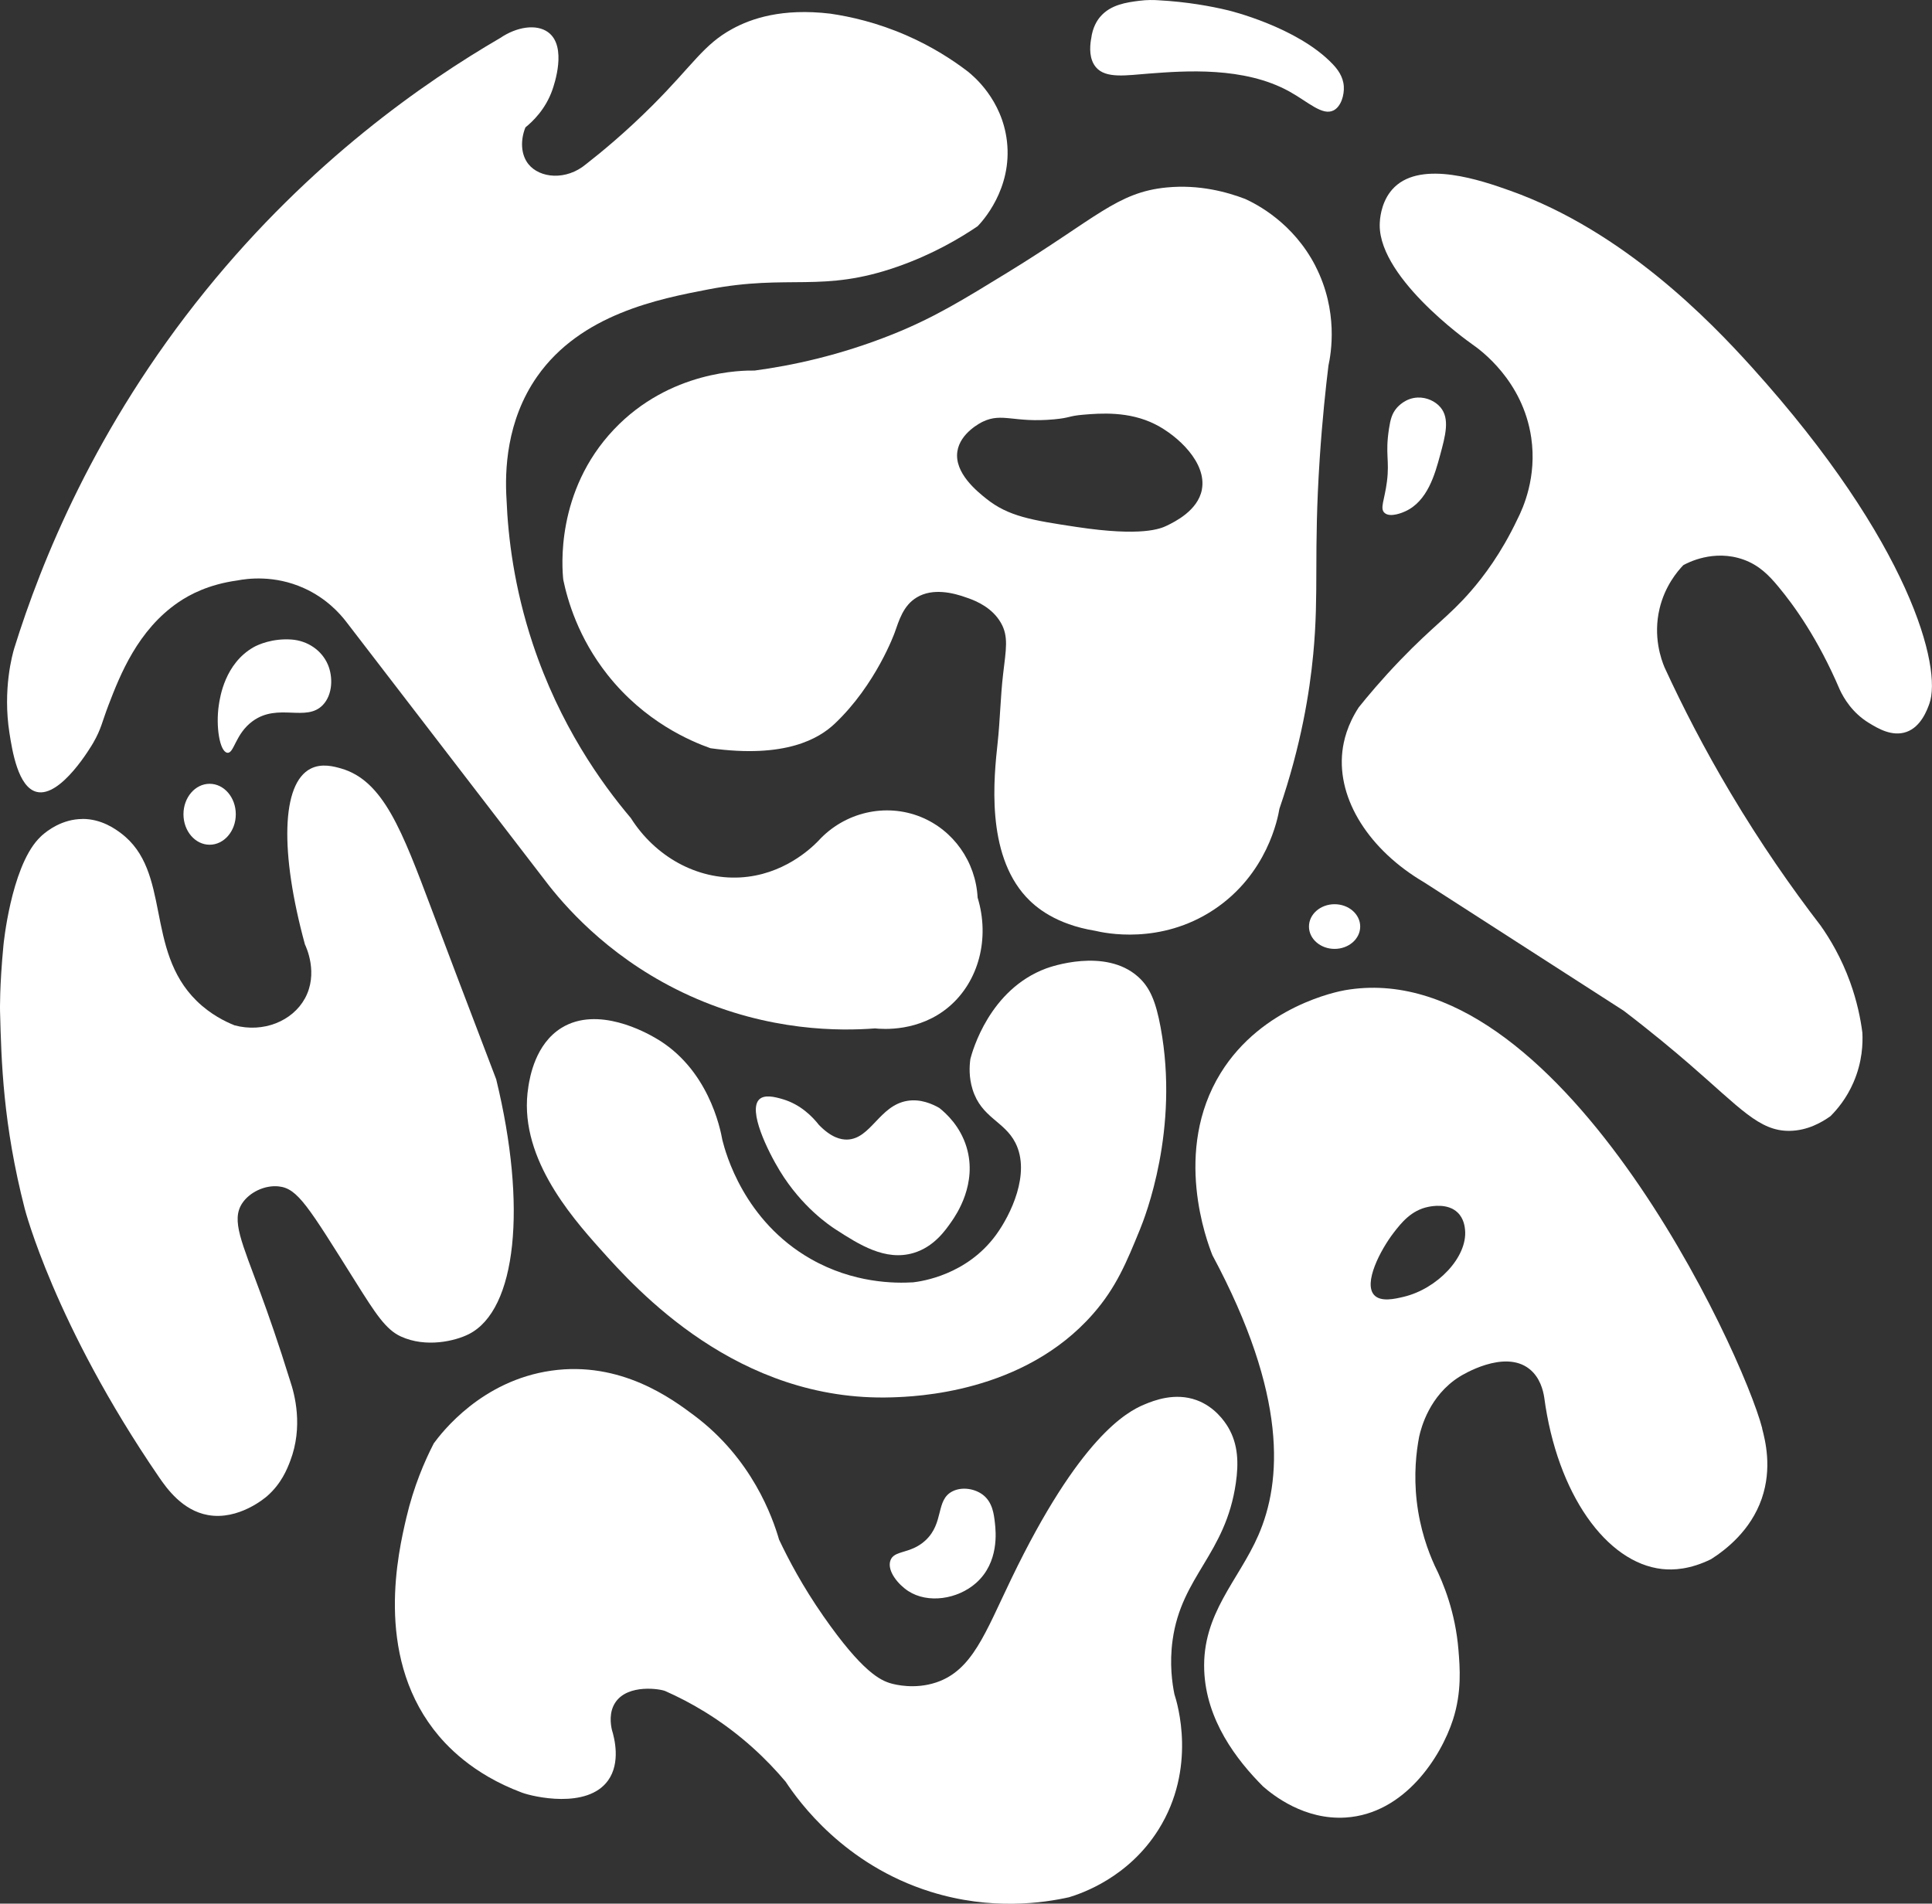 <?xml version="1.0" encoding="UTF-8"?>
<svg xmlns="http://www.w3.org/2000/svg" id="Layer_1" viewBox="0 0 601.09 592.33">
  <rect x="0" y="0" width="601.09" height="592.33" fill="#333333" stroke="none"/>
  <defs>
    <style>.cls-1{fill:#fff;stroke-width:0px;}</style>
  </defs>
  <path class="cls-1" d="M155.61,11.83c5.24-3.55,11.29-4.42,14.88-1.83,6.11,4.41,1.87,16.5,1.36,17.98-2.13,6.07-6.15,9.85-8.38,11.66-1.61,4.02-1.42,8.47.92,11.41,3.52,4.42,11.76,5.23,17.98,0,4.78-3.73,12.26-9.88,20.69-18.31,12.66-12.68,15.8-18.85,24.76-23.74,5.88-3.22,15.47-6.54,30.52-4.75,6.25.91,14.57,2.77,23.74,6.78,8.04,3.52,14.36,7.65,18.99,11.19,1.78,1.41,10.7,8.76,12.21,21.71,1.74,14.93-7.8,25.1-9.11,26.45-5.35,3.63-13.75,8.66-24.81,12.55-23.71,8.33-33.58,2.22-59.01,7.12-15.25,2.94-39.62,7.63-53.25,27.13-9.62,13.77-10.07,29.43-9.5,38.32.47,11.73,2.36,27.33,8.14,44.77,8.4,25.32,21.34,43.41,30.52,54.26,7.62,12.04,20.58,19.2,33.96,18.49,13.42-.71,22.11-9.05,24.37-11.37,8.13-8.93,20.92-11.9,31.88-7.46,10.17,4.12,17.1,13.94,17.69,25.1,3.87,12.69.35,26.06-8.87,33.92-9.31,7.93-20.68,7.03-23.06,6.78-10.6.81-32.89,1.06-57.66-10.17-23.19-10.52-37.21-25.98-43.75-34.25-21.03-27.36-42.06-54.72-63.08-82.08-1.96-2.56-6.18-7.35-13.23-10.51-9.19-4.13-17.56-2.97-20.69-2.37-8.97,1.24-14.84,4.41-18.31,6.78-12.66,8.64-18.16,22.64-21.71,31.88-2.1,5.47-2.26,7.45-4.79,11.85-.53.92-10.04,17.11-17.59,15.28-5.82-1.41-7.62-12.83-8.48-18.31-2.13-13.57.91-24.5,1.52-26.47,8.27-26.52,25-68.6,59.53-111.23C96.71,49.99,132.11,25.53,155.61,11.83Z"></path>
  <path class="cls-1" d="M409.26,82.75c-6.96-13.49-18.36-19.25-21.88-20.86-5.6-2.13-14.23-4.55-24.42-3.56-15.43,1.49-21.92,9.58-49.47,26.45-13.49,8.26-22.81,14.08-35.99,19.33-16.42,6.54-31.27,9.66-42.73,11.19-3.68-.06-26.34-.05-43.75,18.31-18.28,19.28-16.14,43.35-15.77,46.8,1.33,6.37,4.65,18,13.74,29.51,11.56,14.64,25.79,20.67,32.05,22.89,23.4,3.26,33.82-3.05,38.66-7.63,12.87-12.16,18.65-28.32,18.65-28.32,1.35-3.76,2.64-8.48,6.95-11.02,4.89-2.89,11.11-1.48,15.6.17,3.25,1.09,7.92,3.27,10.51,7.8,2.42,4.22,1.59,8.2.68,15.94-.83,7.1-.93,14.26-1.7,21.37-1.16,10.73-3.71,34.3,8.85,47.95,2.93,3.18,9.16,8.53,21.5,10.55,2.86.68,20.27,4.5,36.97-6.61,16.61-11.06,19.86-28.46,20.35-31.37,6.79-19.83,9.4-36.37,10.51-47.99,1.88-19.65.05-31.12,2.03-61.05.81-12.21,1.9-22.21,2.71-28.83.81-3.74,3.18-16.97-4.07-31.03ZM373.93,152.38c-1.27,6.48-8.38,9.95-10.88,11.17-1.96.95-7.74,3.48-28.07.42-14.07-2.12-21.25-3.29-28.15-8.82-2.79-2.23-9.98-7.99-8.97-14.69.87-5.79,7.38-9,7.93-9.26,6.1-2.9,9.67.44,22.15-.72,5.19-.48,4.36-1.04,9.07-1.44,5.3-.45,14.19-1.15,22.38,2.97,7.05,3.55,16.16,11.98,14.53,20.37Z"></path>
  <path class="cls-1" d="M429.35,68.5c-1.9,16.83,27.11,37.52,28.74,38.66,2.41,1.67,15.72,11.24,18.31,29,1.8,12.27-2.48,21.84-4.32,25.44-5.01,10.56-10.53,17.82-14.5,22.38-6.8,7.82-11.7,10.79-21.88,21.37-5.89,6.12-10.3,11.42-12.97,14.75-3.56,5.47-4.71,10.36-5.09,13.74-1.68,15.03,8.5,30.75,25.44,40.7,20.69,13.31,41.38,26.62,62.07,39.94,8.9,6.8,15.82,12.61,20.35,16.53,15.97,13.81,21.85,20.98,31.29,20.86,5.56-.07,10.02-2.64,12.72-4.58,2.04-2.04,4.96-5.47,7.12-10.43,2.85-6.51,2.96-12.37,2.8-15.52-.56-4.38-1.66-9.8-3.82-15.77-2.72-7.51-6.21-13.37-9.16-17.55-9.1-11.83-18.65-25.54-27.98-41.21-8.21-13.78-14.99-26.97-20.6-39.17-1.03-2.46-3.62-9.56-1.53-18.31,1.67-6.96,5.47-11.49,7.38-13.48,1.31-.72,9.46-5.06,18.77-1.71,4.82,1.74,7.86,4.87,10.73,8.32,4.91,5.89,12.37,16.17,19.2,32.18,1.22,2.59,3.85,7.14,9.03,10.3,2.74,1.67,7.18,4.39,11.7,2.8,4.52-1.59,6.43-6.85,7.12-8.78,3.99-11.06-5.78-49.89-55.2-104.67-13.13-14.56-40.02-42.39-75.17-54.94-9.02-3.22-27.32-9.52-36.03-1.14-3.9,3.75-4.4,9.06-4.54,10.3Z"></path>
  <path class="cls-1" d="M441.05,123.7c-3.75.16-6.04,2.71-6.55,3.31-1.4,1.66-1.91,3.47-2.35,6.36-1.24,8.05.22,9.73-.64,16.47-.73,5.74-2.27,8.34-.76,9.73,1.78,1.64,5.88-.2,6.42-.45,6.98-3.13,9.29-11.65,10.86-17.42,1.68-6.18,3.1-11.41.14-14.95-1.57-1.87-4.28-3.17-7.12-3.05Z"></path>
  <path class="cls-1" d="M339.48,12.12c.43-3.69,1.95-5.86,2.8-6.87,3.25-3.85,8.28-4.5,12.12-5,2.48-.32,4.57-.27,6.02-.17,8.99.49,16.37,1.86,21.71,3.14,0,0,21.46,5.13,32.47,16.7,1.43,1.5,3.3,3.8,3.49,6.97.17,2.69-.85,6.24-3.16,7.45-3.46,1.81-7.92-2.62-13.74-5.85-14.15-7.85-32.56-6.44-43.67-5.6-7.07.54-13.47,1.65-16.53-1.95-2.12-2.49-1.98-6.13-1.53-8.82Z"></path>
  <ellipse class="cls-1" cx="65.22" cy="253.36" rx="8.14" ry="9.48"></ellipse>
  <path class="cls-1" d="M78.84,201.41c1.5-.86,5.97-2.83,11.83-2.42,5.03.36,9.41,3.34,11.32,7.76,1.65,3.82,1.55,9.35-1.53,12.59-5.18,5.45-13.89-.72-21.82,5.02-5.49,3.98-5.8,10.21-7.94,9.86-2.36-.39-3.6-8.2-2.63-14.78.38-2.56,1.9-12.93,10.77-18.03Z"></path>
  <path class="cls-1" d="M25.67,254.83c-6.35.01-11.01,3.69-12.59,5.09,0,0-.63.57-1.22,1.21-8.5,9.26-10.78,32.92-10.78,32.92C-.18,307.2.01,314.55.01,314.55c.41,15.78.92,35.21,7.69,61.56,0,0,9.25,36.02,41.72,83.43,2.51,3.67,7.34,10.44,15.26,11.87,9.55,1.72,17.84-5.37,18.48-5.94,4.38-3.86,6.14-8.29,7.12-10.85,4.12-10.76,1.38-20.84,0-24.93-3.61-11.67-6.89-20.96-9.16-27.13-5.91-16.12-9.26-22.85-5.77-28.15,2.24-3.39,6.97-5.73,11.36-5.26,5.92.63,9.14,6.15,23.91,29.68,6.21,9.89,9.4,14.87,14.1,17.02,7.86,3.6,16.97,1.39,21.16-.74,14.86-7.55,18.13-39.75,8.5-79.28-9.78-25.58-16.42-43.16-20.09-52.91-9.16-24.32-14.98-40.05-28.21-43.82-2.08-.59-5.96-1.7-9.43.07-9.11,4.63-9.6,26.03-1.78,54.69.41.85,4.24,9.06,0,16.79-3.89,7.09-12.93,10.77-21.88,8.39-2.82-1.13-7.48-3.36-11.83-7.63-16.18-15.89-7.75-40.3-23.53-52.15-1.75-1.32-6.07-4.46-11.96-4.45Z"></path>
  <path class="cls-1" d="M164.39,338.13c-3.46,21.12,12.98,40.02,22.38,50.53,11.19,12.51,42.61,47.66,90.72,46.13,7.18-.23,40.97-1.3,62.57-25.95,7.24-8.25,10.45-16.13,14.58-26.23,1.63-3.99,12.34-31.17,6.45-62.97-1.47-7.93-3.28-12.41-7.03-15.74-10.25-9.11-27.39-3.01-28.58-2.57-17.64,6.55-22.94,25.73-23.57,28.15-.32,2.26-.5,5.7.68,9.5,2.75,8.84,9.87,9.81,13.33,16.63,4.82,9.51-1.5,22.43-6.04,28.64-9.14,12.51-23.21,14.45-25.78,14.75-5.65.34-18.56.31-31.88-7.29-20.75-11.84-26.44-32.86-27.47-36.97-.67-3.71-4.43-22.45-21.03-31.88-2.59-1.47-17.66-10.03-29-3.05-8.17,5.03-9.86,15.33-10.34,18.31Z"></path>
  <path class="cls-1" d="M243.58,342.03c5.47,1.64,9.12,5.33,11.19,7.97,3.88,4.02,6.91,4.63,8.82,4.58,7.34-.2,10.01-10.59,18.65-12.04,4.14-.7,7.83.96,10,2.2,2.14,1.7,6.51,5.68,8.48,12.21,3.44,11.38-3.23,21.04-4.59,23.01-1.97,2.85-5.5,7.97-11.86,9.89-8.83,2.66-17.06-2.65-24.25-7.29-1.89-1.22-10.51-6.95-17.39-18.23-3.71-6.08-10.05-18.91-6.35-22.3,1.62-1.48,4.67-.78,7.29,0Z"></path>
  <ellipse class="cls-1" cx="415.22" cy="288.3" rx="7.97" ry="6.95"></ellipse>
  <path class="cls-1" d="M134.88,449.21c2.65-3.62,14.97-19.62,36.63-22.72,21.68-3.11,37.68,8.86,44.43,13.91,18.08,13.52,24.43,31.74,26.45,38.66,2.85,6.04,7.27,14.47,13.8,23.83,12.13,17.39,17.75,20.01,21.13,20.94,1.11.31,7.22,1.9,13.91-.32,11.28-3.74,15.26-15.34,23.4-32.23,21.21-44.05,35.94-52,41.38-54.26,2.95-1.23,9.47-3.84,16.28-1.36,5.66,2.07,8.76,6.65,9.84,8.48,3.12,5.3,3.26,11.15,2.37,17.3-3.19,22.22-16.9,28.9-19.67,48.84-1.03,7.4-.12,13.54.55,16.85.94,2.89,7.07,23.01-4.96,42.17-9.37,14.92-23.84,19.82-27.81,21.03-7.83,1.74-24.12,4.22-43.07-1.7-26.88-8.4-40.99-28.03-45.11-34.25-5.65-6.71-13.82-14.76-25.1-21.71-4.3-2.65-8.46-4.77-12.34-6.49-1.53-.67-11.52-2.29-15.47,3.44-2.14,3.1-1.52,6.97-1.15,8.61.76,2.46,2.82,10.24-1.22,15.81-6.48,8.94-23.31,5.04-26.79,3.73-15.57-5.83-23.76-14.83-27.47-19.67-18.29-23.85-10.96-55.17-8.48-65.8,2.32-9.91,5.75-17.74,8.48-23.06Z"></path>
  <path class="cls-1" d="M276.99,485.66c1.08-3.47,6.22-1.98,10.94-6.36,5.88-5.45,3.09-12.56,8.39-15.26,2.97-1.51,6.91-.85,9.41,1.02,3.08,2.3,3.51,6.1,3.82,8.9.28,2.55,1.35,12.18-5.85,18.57-5.79,5.13-15.02,6.49-21.11,2.54-3.13-2.03-6.59-6.21-5.6-9.41Z"></path>
  <path class="cls-1" d="M548.27,444.44c-6.21-23.92-63.59-147.93-129.85-136.33-2.1.37-25.77,4.89-38.66,25.8-14.94,24.24-4.24,52.39-2.55,56.65,23.46,43.74,21.6,70.45,14.26,87.22-6.13,14.03-17.48,24.28-16.81,41.96.59,15.45,10.02,27.83,18.31,36.12,3.24,2.83,12.9,10.48,25.69,9.67,18.36-1.16,29.66-18.9,33.39-30.44,2.78-8.61,2.16-16.26,1.71-21.71-.95-11.66-4.63-20.7-7.38-26.2-2.08-4.55-4.6-11.41-5.6-20.1-.95-8.31-.16-15.29.76-20.09.63-2.81,3.21-12.71,12.46-18.57.97-.62,14-8.64,21.81-2.48,3.31,2.61,4.3,6.67,4.64,8.89,4.01,30.1,19.39,51.44,36.63,53.37,3.51.39,8.71.16,15.26-3.05,4.68-2.98,12.34-8.94,15.77-18.82,3.32-9.57,1.08-18.21.12-21.89ZM436.73,403.5c-2.73.65-7.08,1.68-9.16-.51-3.49-3.69,1.88-14.03,6.05-19.45,2.31-3,5.45-6.97,10.74-8.02,1.08-.22,6.08-1.21,9.16,1.78,1.92,1.86,2.2,4.4,2.29,5.34.83,8.54-8.71,18.4-19.08,20.86Z"></path>
</svg>
